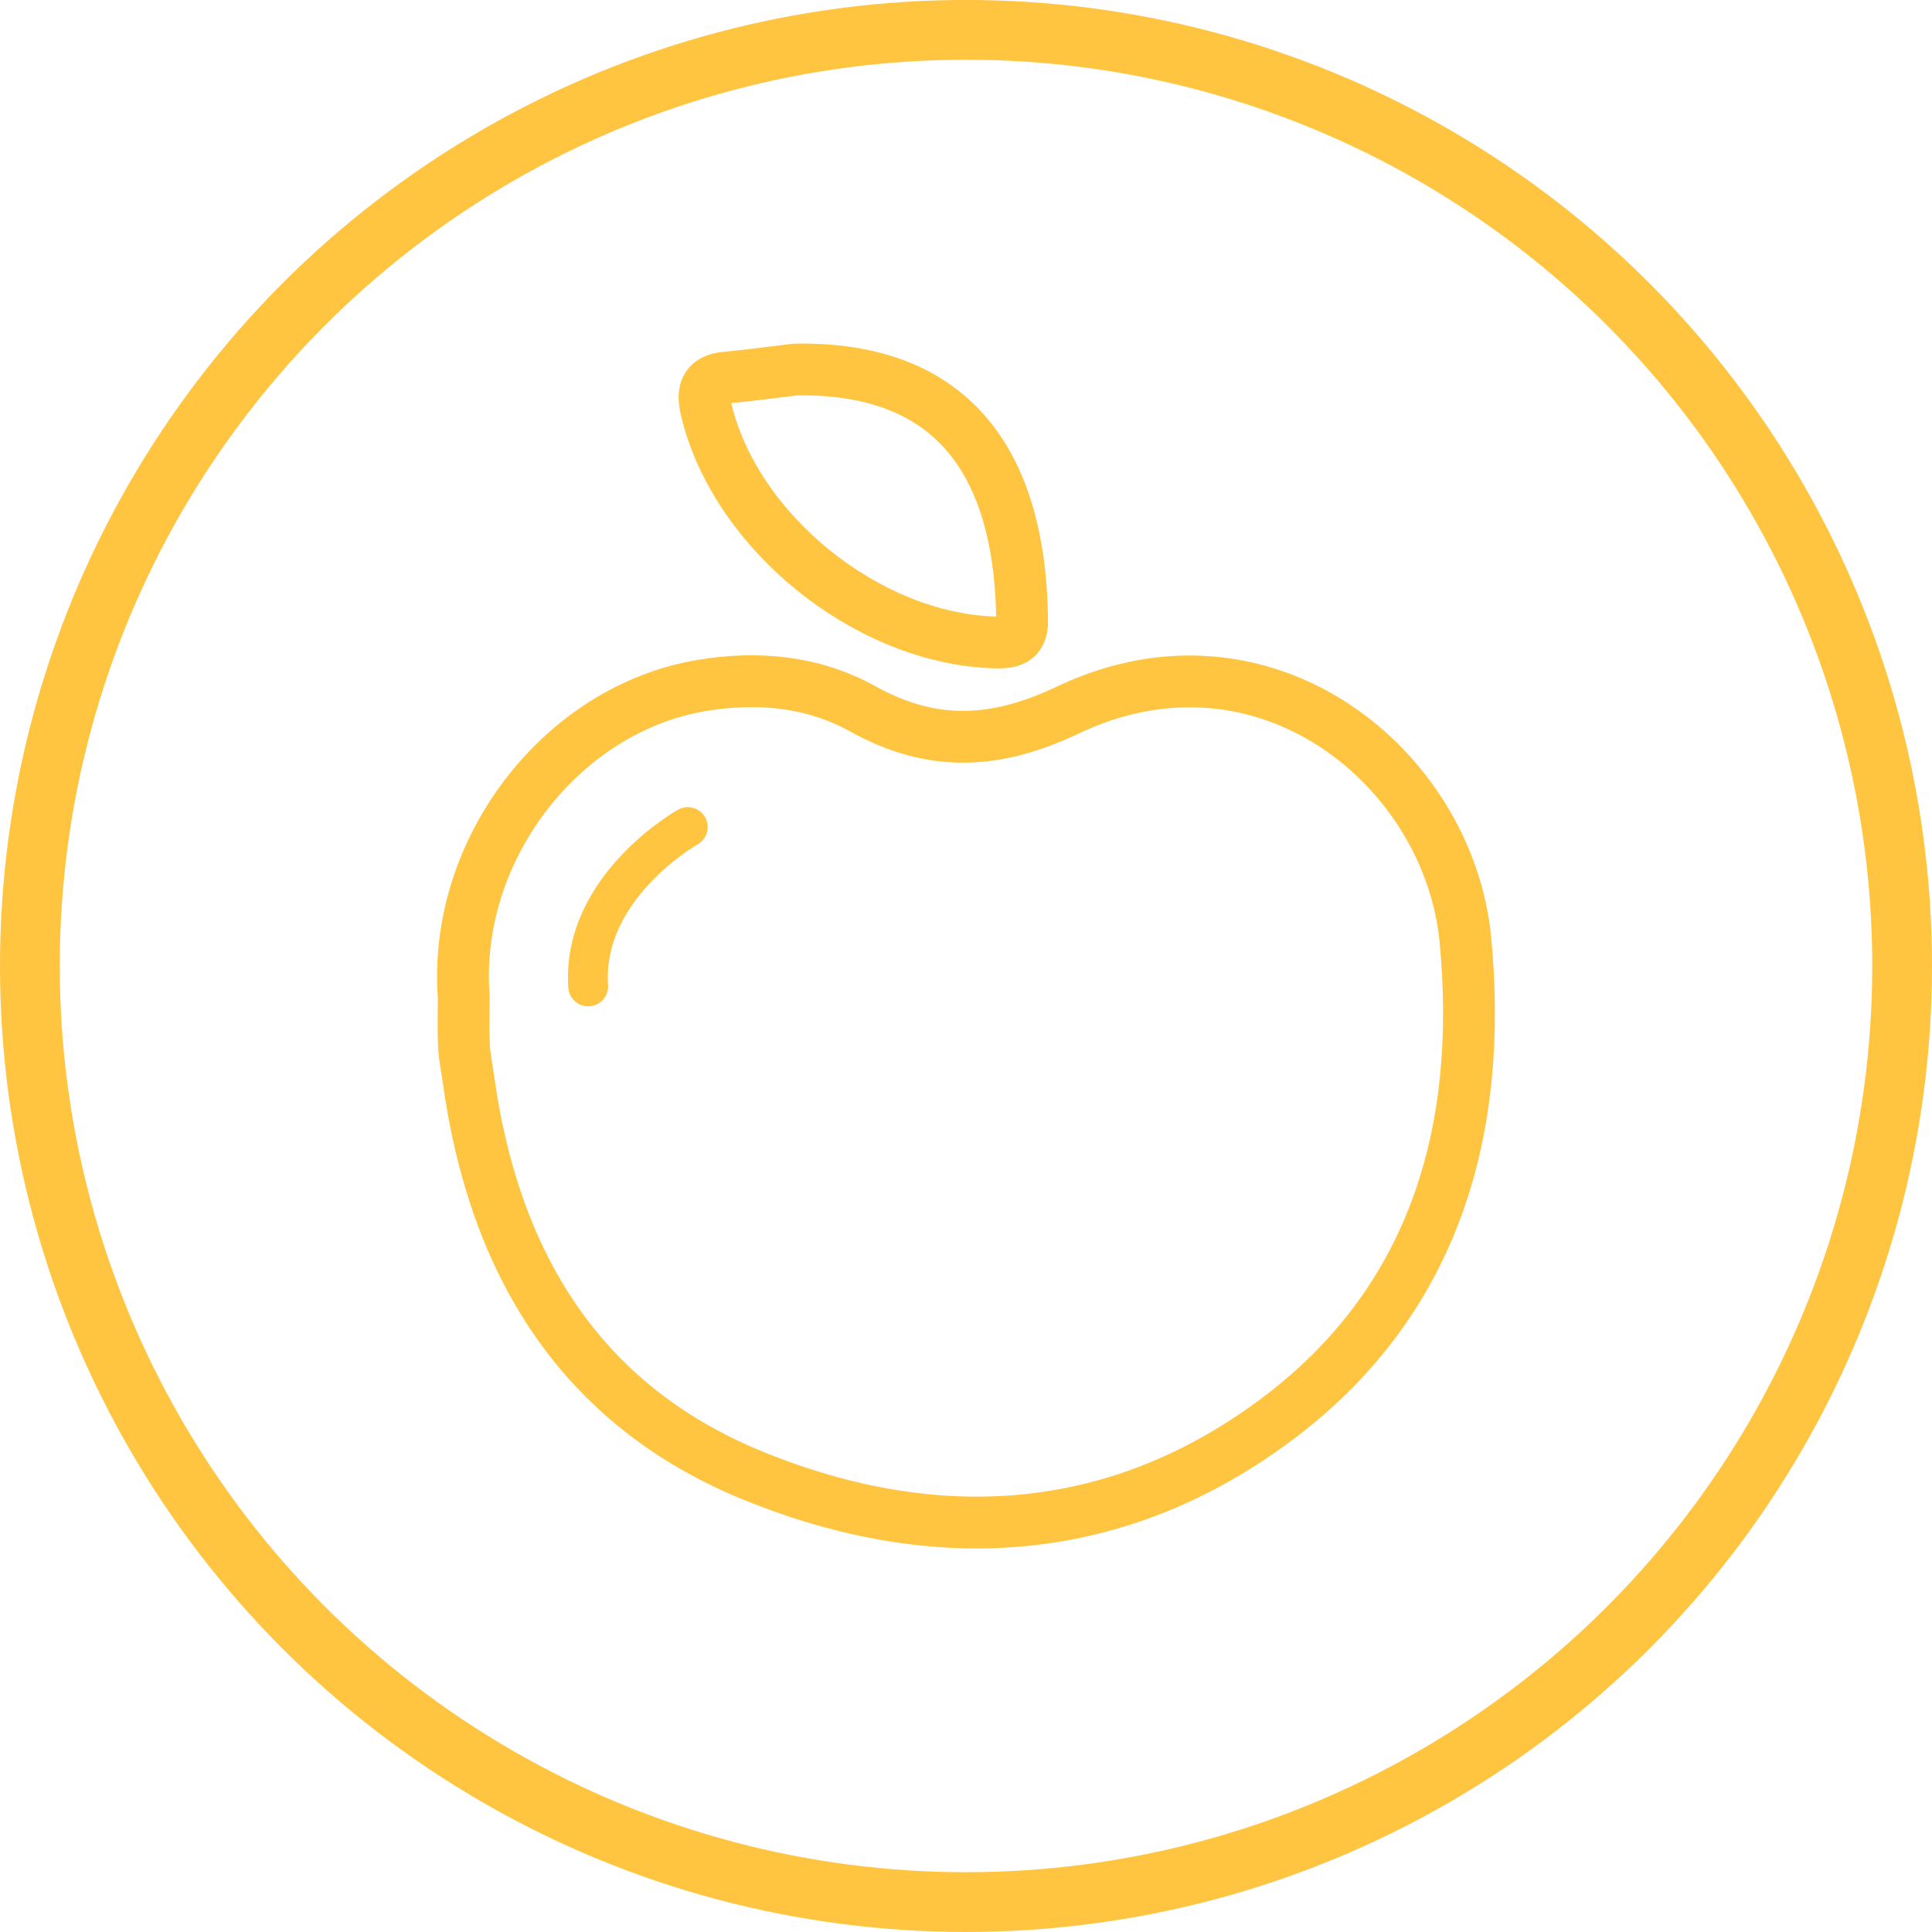 <?xml version="1.0" encoding="utf-8"?>
<!-- Generator: Adobe Illustrator 16.0.0, SVG Export Plug-In . SVG Version: 6.00 Build 0)  -->
<!DOCTYPE svg PUBLIC "-//W3C//DTD SVG 1.1//EN" "http://www.w3.org/Graphics/SVG/1.1/DTD/svg11.dtd">
<svg version="1.1" id="Layer_1" xmlns="http://www.w3.org/2000/svg" xmlns:xlink="http://www.w3.org/1999/xlink" x="0px" y="0px"
	 width="48.498px" height="48.498px" viewBox="0 0 48.498 48.498" enable-background="new 0 0 48.498 48.498" xml:space="preserve">
<circle fill="none" stroke="#FFC440" stroke-width="1.5" stroke-miterlimit="10" cx="24.249" cy="24.248" r="23.499"/>
<path fill="none" stroke="#FFC440" stroke-width="1.3" stroke-miterlimit="10" d="M11.641,25.013
	c-0.272-3.672,2.438-7.215,5.976-7.806c1.402-0.235,2.797-0.104,4.033,0.583c1.75,0.972,3.337,0.897,5.154,0.034
	c4.957-2.354,9.57,1.463,9.981,5.764c0.45,4.706-0.724,8.988-4.642,11.97c-4.045,3.073-8.622,3.367-13.236,1.486
	c-4.39-1.79-6.518-5.388-7.15-9.966c-0.037-0.279-0.099-0.558-0.111-0.837C11.627,25.832,11.641,25.422,11.641,25.013z"/>
<path fill="none" stroke="#FFC440" stroke-width="1.3" stroke-miterlimit="10" d="M19.967,9.276c4.52-0.08,5.659,3.088,5.691,6.31
	c0.005,0.511-0.304,0.554-0.712,0.54c-3.181-0.106-6.486-2.774-7.217-5.837c-0.103-0.438-0.053-0.759,0.492-0.81
	C18.805,9.425,19.386,9.345,19.967,9.276z"/>
<path fill="none" stroke="#FFC440" stroke-linecap="round" stroke-linejoin="round" stroke-miterlimit="10" d="M17.265,20.761
	c0,0-2.667,1.5-2.5,4"/>
</svg>
